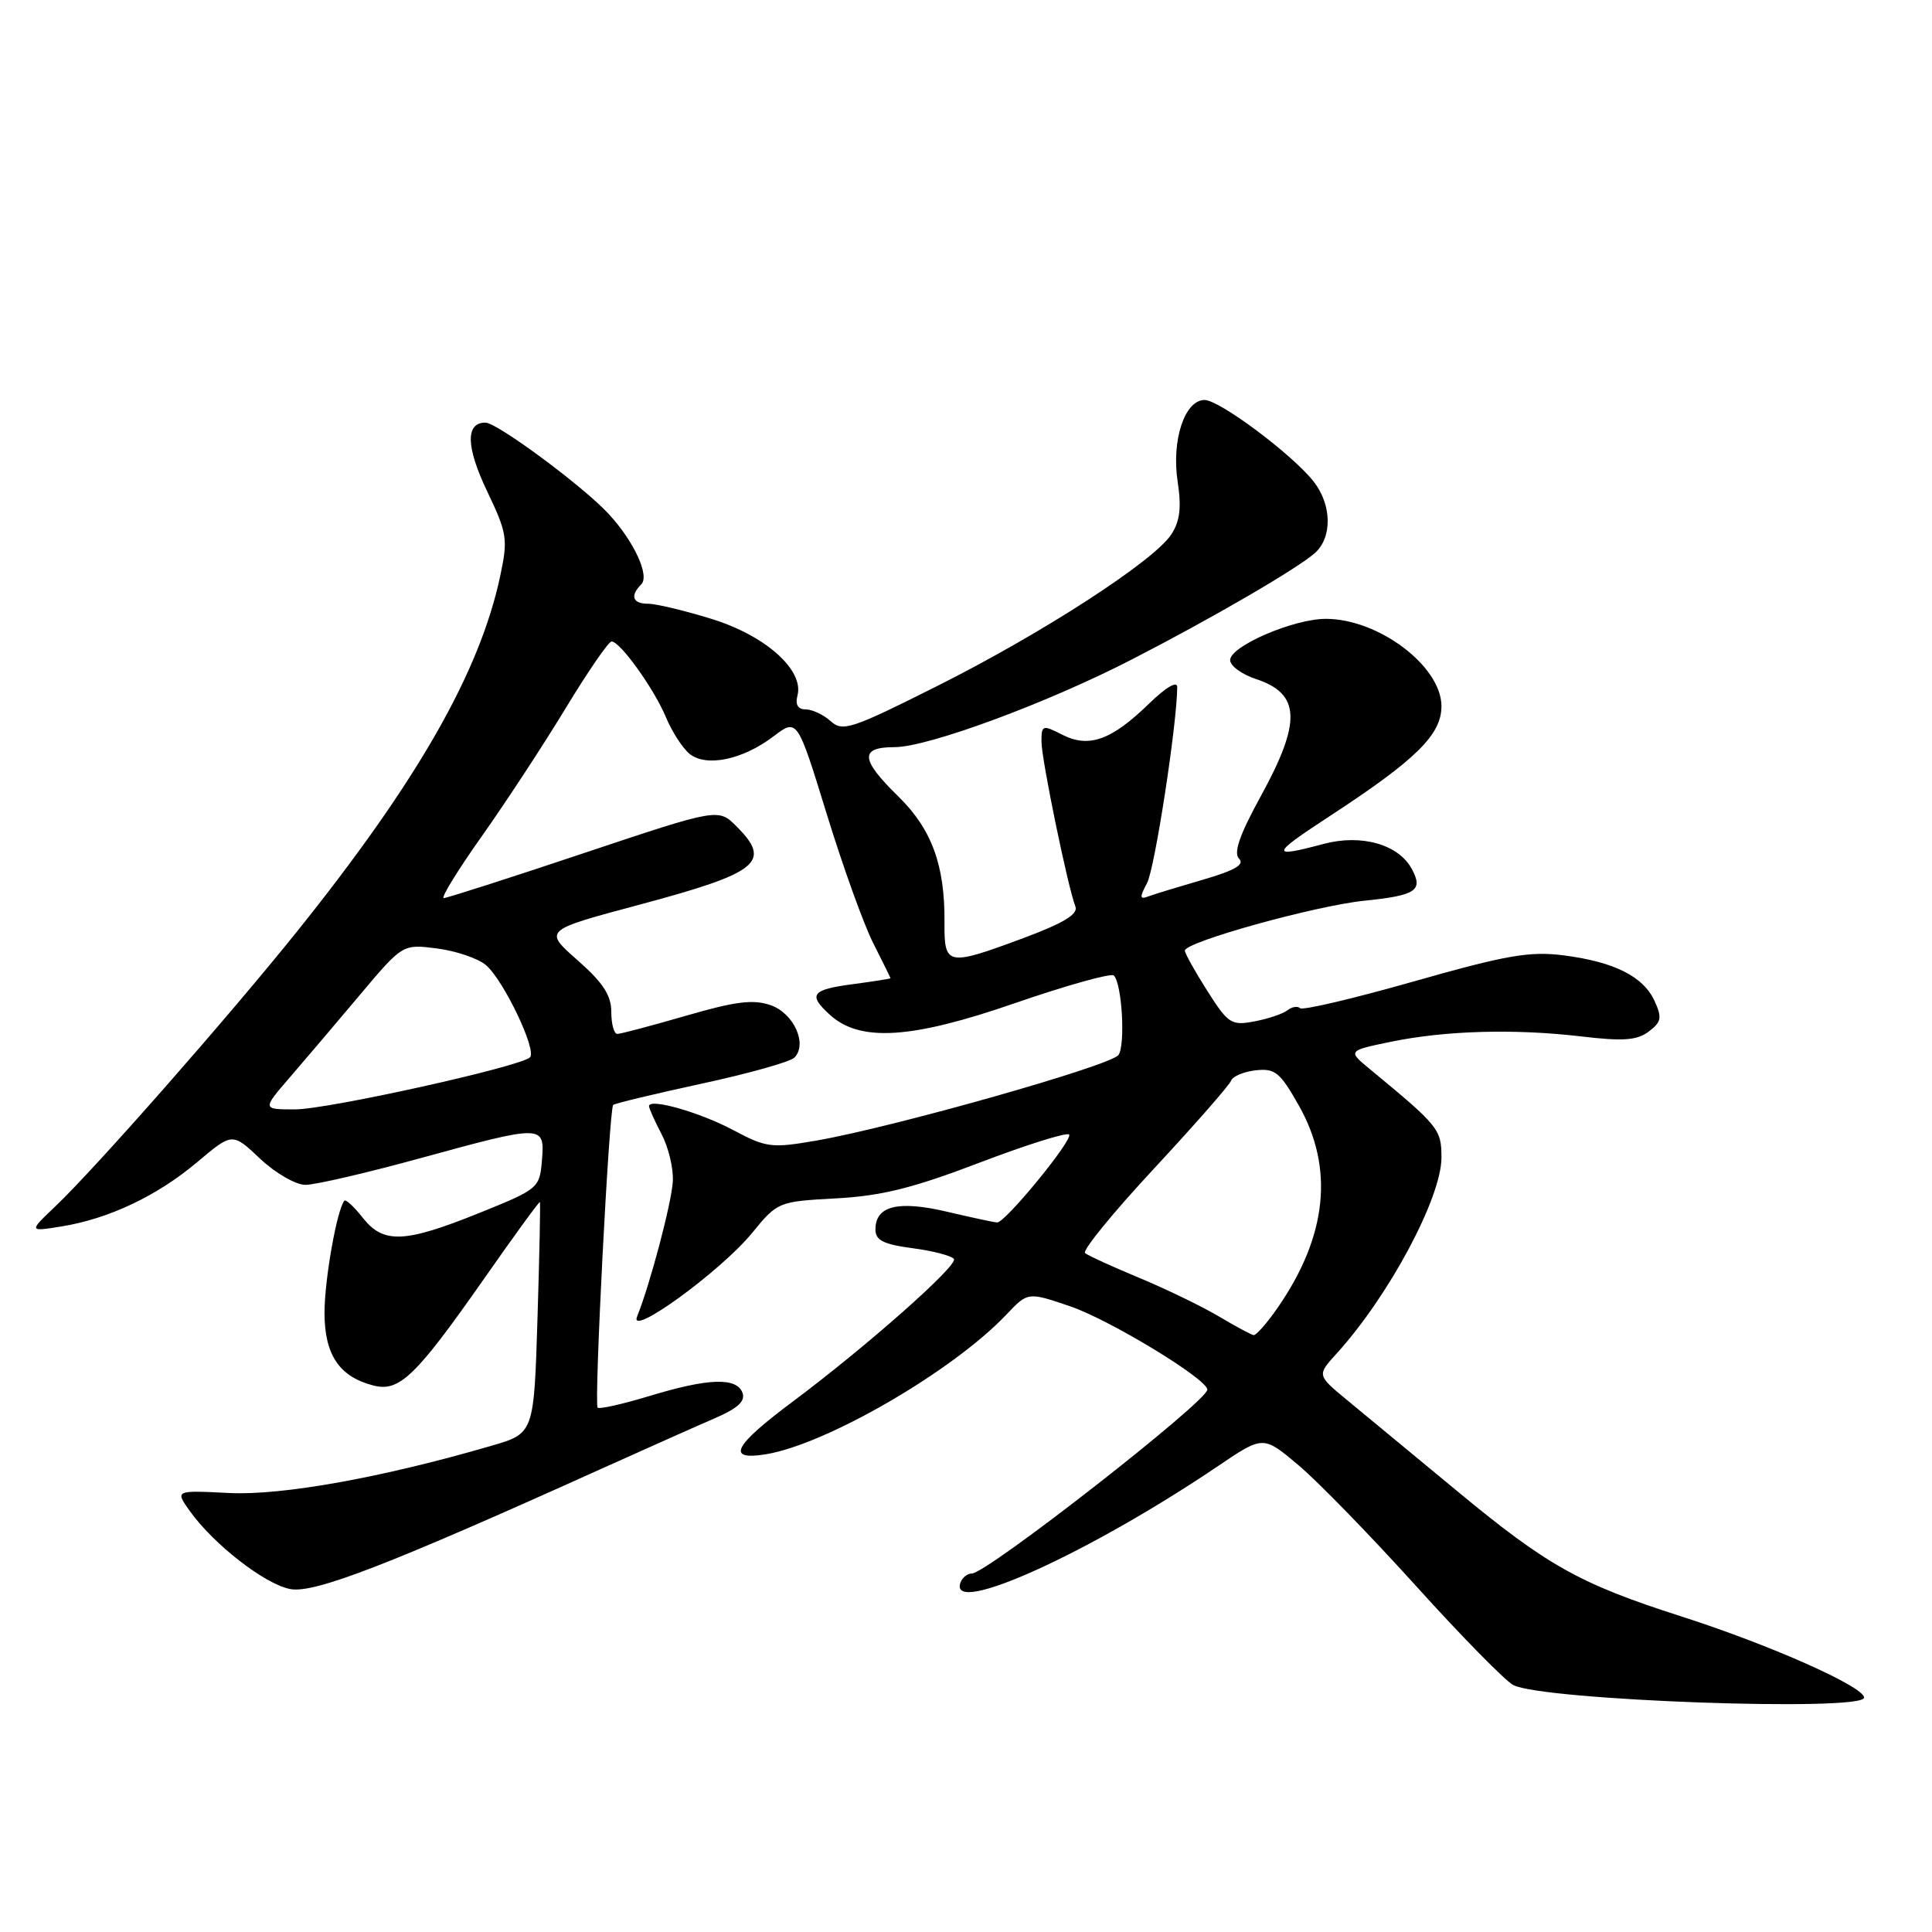 <?xml version="1.0" encoding="UTF-8" standalone="no"?>
<!DOCTYPE svg PUBLIC "-//W3C//DTD SVG 1.1//EN" "http://www.w3.org/Graphics/SVG/1.1/DTD/svg11.dtd" >
<svg xmlns="http://www.w3.org/2000/svg" xmlns:xlink="http://www.w3.org/1999/xlink" version="1.1" viewBox="0 0 256 256">
 <g >
 <path fill="currentColor"
d=" M 247.00 224.94 C 247.00 223.49 234.53 217.95 222.77 214.18 C 209.27 209.85 205.04 207.48 193.00 197.51 C 187.22 192.73 180.70 187.33 178.50 185.52 C 174.50 182.22 174.50 182.22 177.10 179.36 C 184.01 171.77 191.00 158.71 191.00 153.39 C 191.00 149.63 190.67 149.22 181.53 141.68 C 178.57 139.23 178.57 139.23 184.25 138.05 C 191.51 136.55 200.63 136.29 209.50 137.33 C 215.07 137.99 216.90 137.86 218.46 136.69 C 220.14 135.43 220.25 134.85 219.25 132.66 C 217.77 129.39 213.90 127.45 207.19 126.59 C 202.70 126.02 199.62 126.55 187.35 130.04 C 179.37 132.31 172.58 133.91 172.26 133.59 C 171.94 133.28 171.19 133.40 170.59 133.87 C 169.99 134.34 168.02 135.00 166.22 135.34 C 163.15 135.92 162.74 135.65 159.97 131.29 C 158.33 128.71 157.00 126.32 157.00 125.96 C 157.00 124.82 174.30 120.01 180.78 119.35 C 187.64 118.65 188.61 118.00 187.08 115.16 C 185.33 111.88 180.39 110.48 175.36 111.83 C 168.25 113.73 168.35 113.26 176.15 108.17 C 187.63 100.67 191.00 97.36 191.00 93.58 C 191.00 88.29 182.68 82.00 175.68 82.00 C 171.40 82.00 163.00 85.62 163.00 87.47 C 163.00 88.23 164.54 89.35 166.41 89.97 C 172.33 91.92 172.48 95.63 167.05 105.52 C 164.23 110.66 163.42 113.02 164.19 113.79 C 164.96 114.56 163.59 115.35 159.38 116.57 C 156.15 117.51 152.89 118.50 152.13 118.79 C 151.01 119.21 150.99 118.90 151.99 117.01 C 153.01 115.11 155.96 95.97 155.99 91.05 C 156.00 90.17 154.51 91.05 152.25 93.24 C 147.28 98.08 144.28 99.16 140.75 97.35 C 138.14 96.02 138.00 96.06 138.00 98.27 C 138.00 100.58 141.47 117.46 142.50 120.13 C 142.88 121.13 140.94 122.31 135.69 124.27 C 125.47 128.07 125.11 128.00 125.15 122.21 C 125.21 114.63 123.45 109.85 119.02 105.52 C 114.00 100.62 113.88 99.00 118.54 99.00 C 122.96 99.00 138.75 93.17 150.00 87.37 C 160.69 81.87 171.97 75.31 174.25 73.26 C 176.56 71.19 176.47 66.87 174.06 63.80 C 171.22 60.20 161.59 53.00 159.61 53.00 C 156.98 53.00 155.22 58.33 156.04 63.78 C 156.57 67.26 156.35 69.05 155.20 70.82 C 152.89 74.35 138.01 83.98 124.09 90.95 C 112.81 96.61 111.65 96.99 110.07 95.56 C 109.12 94.70 107.63 94.00 106.76 94.00 C 105.73 94.00 105.35 93.37 105.67 92.16 C 106.55 88.79 101.44 84.22 94.32 82.02 C 90.73 80.91 86.94 80.00 85.89 80.00 C 83.82 80.00 83.45 78.95 84.97 77.43 C 86.11 76.29 84.02 71.75 80.68 68.13 C 77.35 64.50 65.88 56.00 64.32 56.00 C 61.66 56.00 61.74 59.23 64.56 65.12 C 67.20 70.66 67.32 71.42 66.29 76.28 C 63.58 89.08 55.30 103.56 39.29 123.51 C 30.20 134.83 12.64 154.81 7.33 159.85 C 3.80 163.21 3.80 163.21 8.15 162.51 C 14.44 161.49 20.83 158.46 26.14 153.98 C 30.79 150.06 30.79 150.06 34.46 153.53 C 36.49 155.44 39.19 157.00 40.47 157.00 C 41.75 157.00 48.55 155.43 55.57 153.50 C 72.03 148.99 72.20 148.99 71.81 153.75 C 71.51 157.43 71.35 157.56 63.50 160.73 C 53.60 164.72 50.80 164.84 48.06 161.35 C 46.91 159.89 45.82 158.88 45.63 159.10 C 44.65 160.27 43.00 169.55 43.00 173.94 C 43.00 179.54 44.97 182.45 49.53 183.60 C 52.94 184.45 55.11 182.34 64.19 169.37 C 68.15 163.70 71.46 159.16 71.54 159.28 C 71.62 159.40 71.48 166.35 71.22 174.71 C 70.75 189.93 70.75 189.93 65.13 191.57 C 50.65 195.79 37.38 198.18 30.35 197.83 C 23.20 197.47 23.20 197.47 25.13 200.19 C 28.30 204.64 35.11 209.93 38.47 210.56 C 41.66 211.16 51.43 207.38 80.00 194.48 C 85.78 191.88 92.41 188.92 94.73 187.92 C 97.78 186.60 98.80 185.65 98.38 184.54 C 97.59 182.48 93.84 182.61 86.05 184.98 C 82.51 186.05 79.42 186.75 79.19 186.52 C 78.70 186.03 80.71 146.96 81.25 146.41 C 81.45 146.21 86.71 144.95 92.93 143.60 C 99.15 142.26 104.70 140.70 105.25 140.15 C 107.04 138.36 105.19 134.26 102.11 133.19 C 99.82 132.39 97.44 132.69 90.90 134.59 C 86.34 135.91 82.24 137.00 81.80 137.00 C 81.36 137.00 81.00 135.69 81.00 134.08 C 81.00 131.88 79.90 130.20 76.51 127.22 C 72.03 123.27 72.03 123.27 84.68 119.89 C 100.56 115.64 102.32 114.23 97.59 109.50 C 95.18 107.09 95.18 107.09 77.37 113.04 C 67.58 116.32 59.22 119.00 58.80 119.00 C 58.38 119.00 60.66 115.29 63.88 110.75 C 67.09 106.21 72.10 98.56 75.01 93.75 C 77.93 88.94 80.64 85.00 81.04 85.00 C 82.17 85.00 86.67 91.26 88.25 95.06 C 89.04 96.95 90.44 99.12 91.35 99.87 C 93.54 101.69 98.41 100.68 102.48 97.58 C 105.64 95.18 105.64 95.18 109.54 107.84 C 111.68 114.80 114.46 122.53 115.72 125.00 C 116.97 127.47 117.99 129.55 118.00 129.62 C 118.00 129.69 115.75 130.04 113.00 130.41 C 107.51 131.13 107.02 131.80 109.99 134.49 C 113.98 138.10 120.78 137.67 134.46 132.93 C 141.33 130.56 147.24 128.91 147.59 129.26 C 148.67 130.34 149.14 138.41 148.21 139.79 C 147.26 141.18 118.51 149.33 108.20 151.13 C 102.23 152.16 101.56 152.08 97.17 149.75 C 92.71 147.37 86.00 145.47 86.00 146.57 C 86.00 146.86 86.75 148.54 87.67 150.30 C 88.59 152.06 89.26 154.88 89.15 156.57 C 88.97 159.48 86.12 170.24 84.42 174.44 C 83.24 177.36 95.48 168.47 99.66 163.37 C 103.04 159.24 103.13 159.21 110.78 158.79 C 116.79 158.47 121.00 157.42 129.79 154.06 C 136.01 151.69 141.35 150.01 141.66 150.33 C 142.27 150.94 133.21 162.01 132.13 161.98 C 131.78 161.98 128.81 161.34 125.53 160.57 C 119.01 159.03 116.00 159.77 116.00 162.91 C 116.00 164.35 117.05 164.88 120.96 165.40 C 123.69 165.76 126.13 166.41 126.40 166.83 C 126.93 167.70 114.87 178.37 105.07 185.70 C 97.17 191.59 96.16 193.56 101.47 192.70 C 109.51 191.39 126.28 181.66 133.35 174.19 C 136.20 171.18 136.20 171.18 141.85 173.11 C 147.09 174.91 159.92 182.70 159.98 184.13 C 160.03 185.64 130.76 208.50 128.77 208.50 C 128.16 208.50 127.48 209.06 127.25 209.75 C 125.76 214.22 144.41 205.75 161.44 194.23 C 167.39 190.21 167.39 190.21 172.06 194.15 C 174.63 196.31 181.63 203.51 187.62 210.14 C 193.60 216.76 199.40 222.67 200.50 223.27 C 204.30 225.31 247.00 226.85 247.00 224.94 Z  M 161.50 174.43 C 159.30 173.12 154.57 170.83 151.00 169.34 C 147.43 167.86 144.17 166.37 143.77 166.04 C 143.38 165.72 147.48 160.68 152.90 154.86 C 158.31 149.03 162.91 143.79 163.12 143.20 C 163.33 142.62 164.80 142.00 166.40 141.82 C 168.96 141.54 169.62 142.09 172.11 146.50 C 176.80 154.80 175.86 163.78 169.32 173.25 C 167.89 175.31 166.45 176.96 166.11 176.91 C 165.78 176.85 163.70 175.74 161.50 174.43 Z  M 38.41 142.75 C 40.43 140.41 44.62 135.48 47.72 131.79 C 53.36 125.09 53.36 125.09 57.93 125.68 C 60.44 126.00 63.35 127.00 64.39 127.88 C 66.75 129.90 71.19 139.23 70.22 140.11 C 68.83 141.37 43.40 147.00 39.09 147.00 C 34.74 147.00 34.74 147.00 38.41 142.75 Z "/>
</g>
</svg>